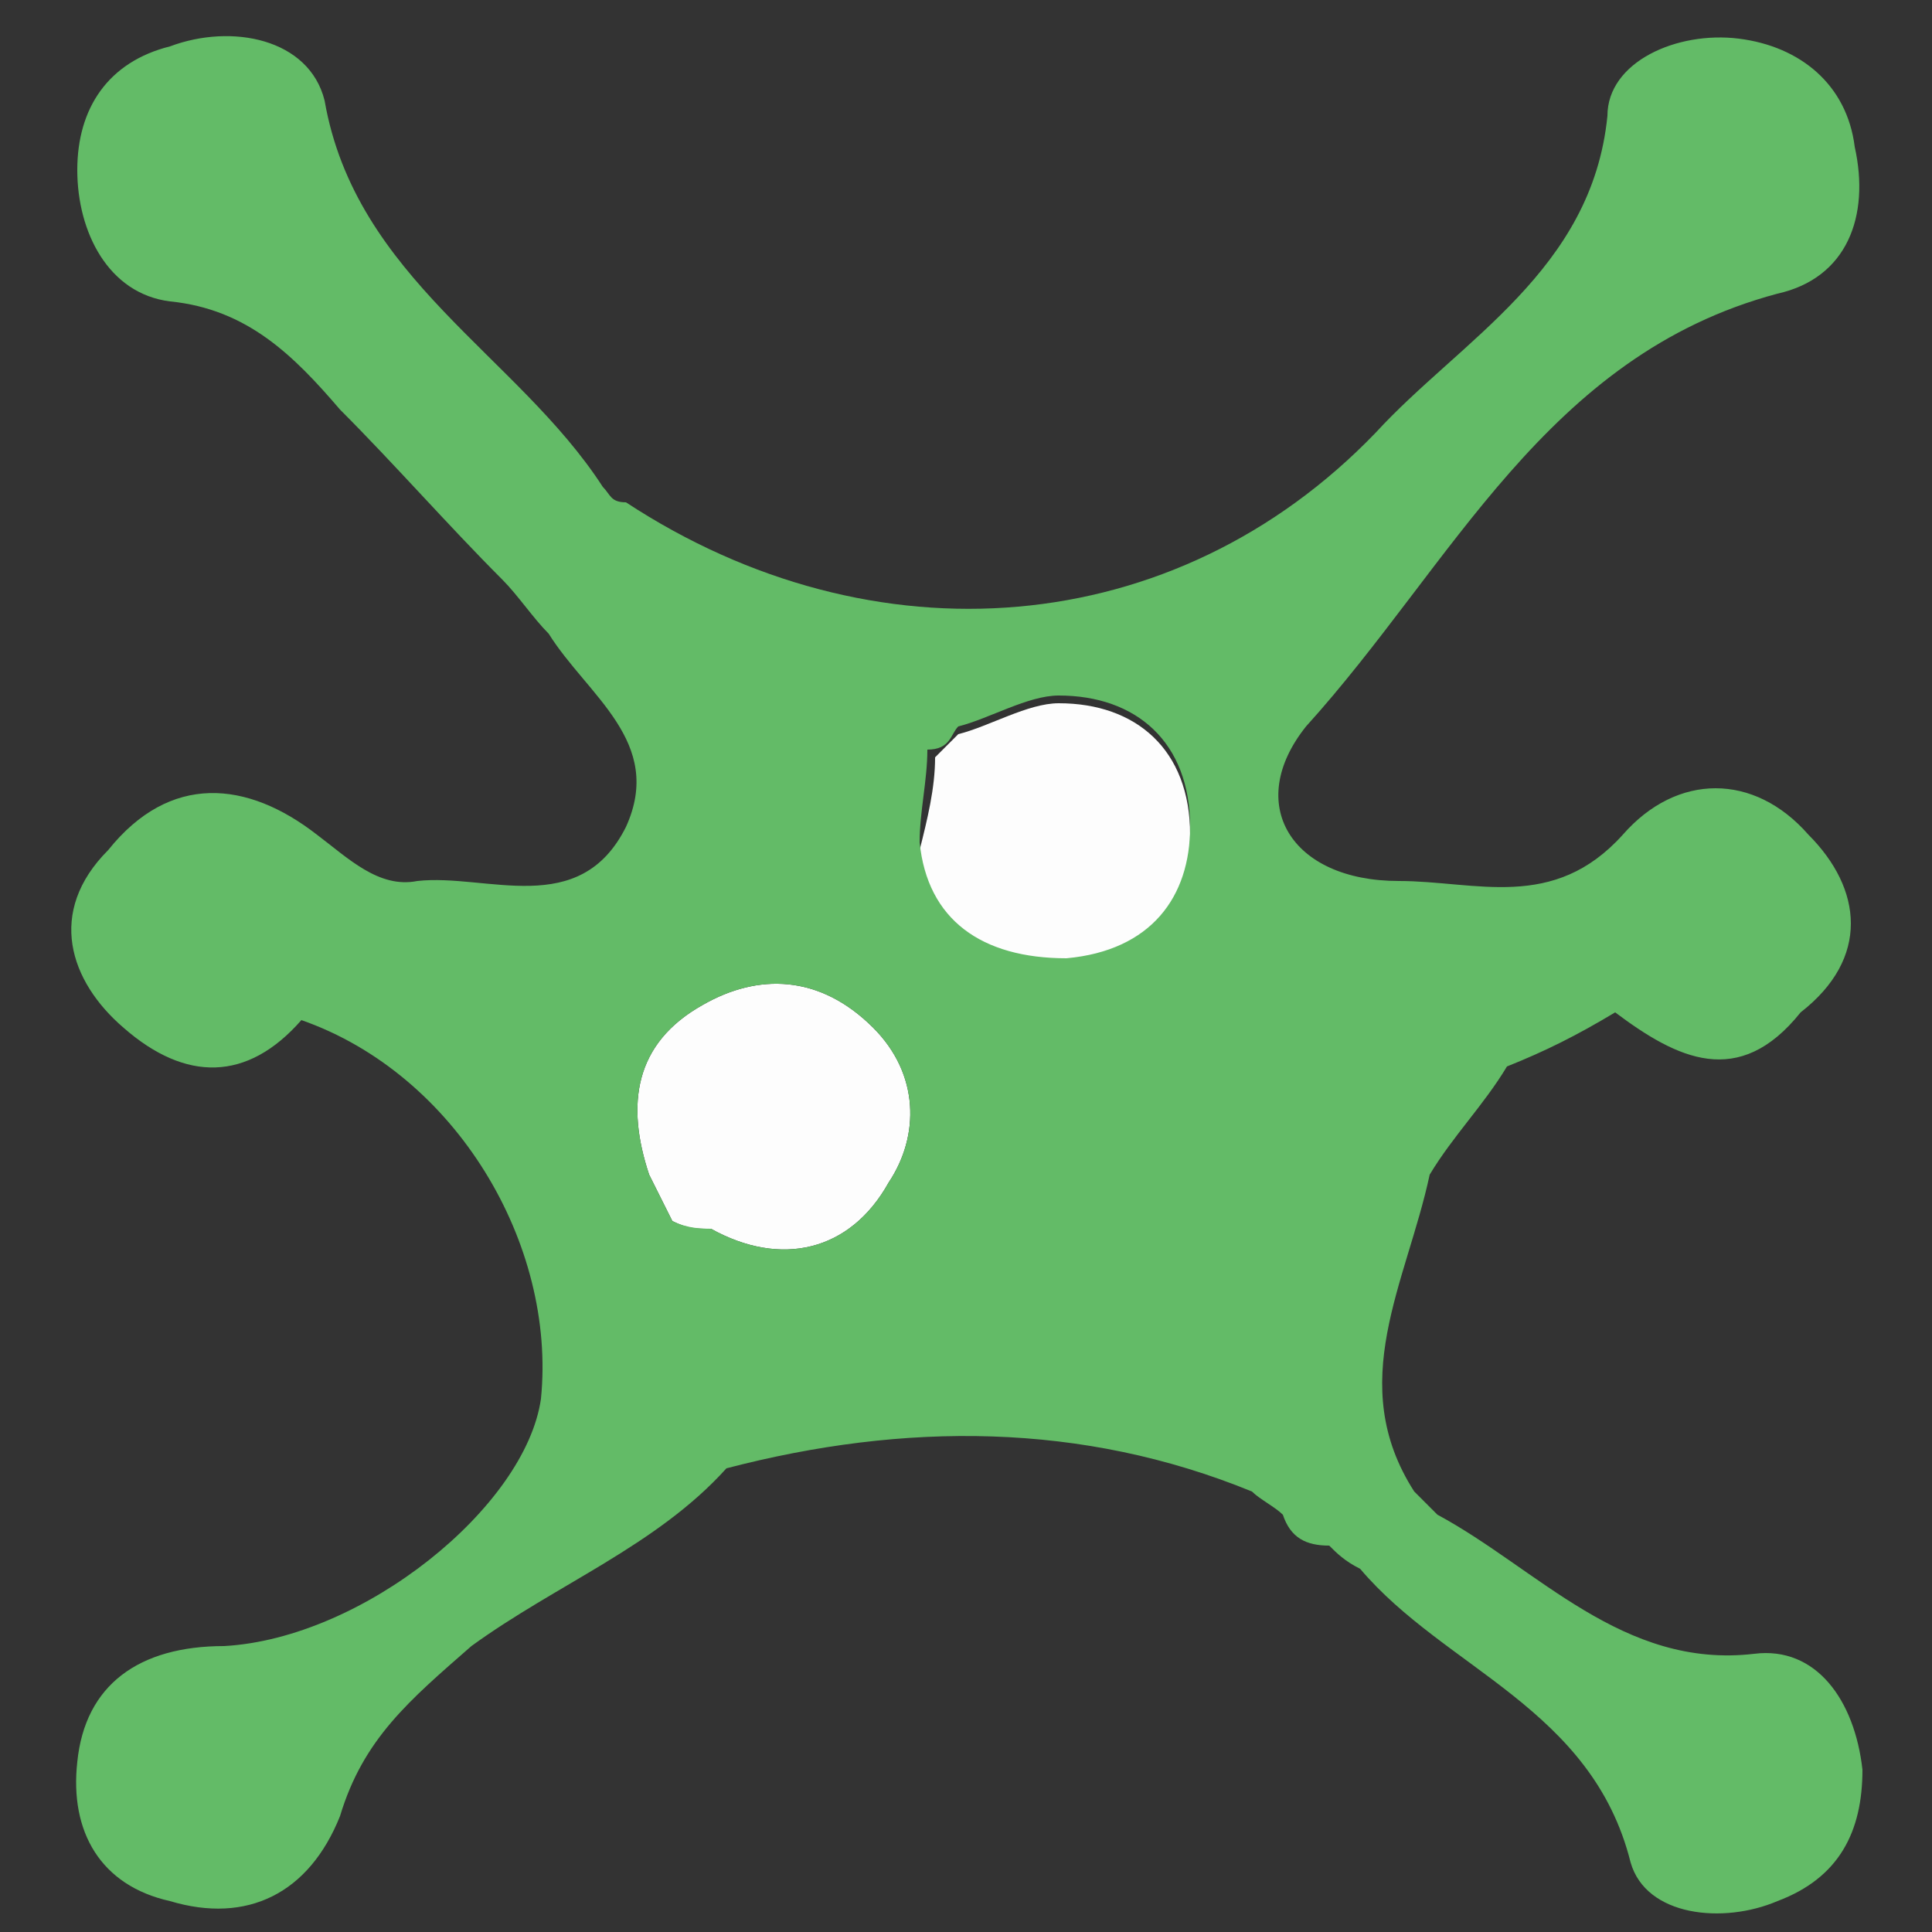 <?xml version="1.0" encoding="utf-8"?>
<!-- Generator: Adobe Illustrator 19.2.1, SVG Export Plug-In . SVG Version: 6.00 Build 0)  -->
<svg version="1.1" id="Layer_1" xmlns="http://www.w3.org/2000/svg" xmlns:xlink="http://www.w3.org/1999/xlink" x="0px" y="0px"
	 viewBox="0 0 25 25" style="enable-background:new 0 0 25 25;" xml:space="preserve">
<rect x="0" y="0" width="25" height="25" fill="#333333" stroke="none"/>
<style type="text/css">
	.st0{fill:#FDFDFD;}
	.st1{fill:#63BB67;}
</style>
<g>
	<g>
		<path class="st0" d="M8.7,15.8c-0.1-0.2-0.2-0.4-0.3-0.6c-0.3-0.9-0.2-1.7,0.7-2.2c0.7-0.4,1.5-0.4,2.2,0.3c0.6,0.6,0.6,1.4,0.2,2
			c-0.5,0.9-1.4,1.1-2.3,0.6C9,15.9,8.9,15.9,8.7,15.8C8.7,15.8,8.7,15.8,8.7,15.8z"/>
		<path class="st0" d="M12.1,9.8c0.1-0.1,0.2-0.2,0.3-0.3c0.4-0.1,0.9-0.4,1.3-0.4c1,0,1.7,0.6,1.7,1.7c0,0.9-0.5,1.6-1.6,1.7
			c-1.1,0-1.8-0.5-1.9-1.5C12,10.6,12.1,10.2,12.1,9.8z"/>
	</g>
	<path class="st1" d="M22.7,21.4c-1.7,0.2-2.8-1.1-4.1-1.8c-0.1-0.1-0.2-0.2-0.3-0.3c-0.9-1.4-0.1-2.7,0.2-4.1c0,0,0,0,0,0
		c0.3-0.5,0.7-0.9,1-1.4c0.5-0.2,0.9-0.4,1.4-0.7c0.8,0.6,1.6,1,2.4,0c0,0,0,0,0,0c0.9-0.7,0.8-1.6,0.1-2.3c-0.7-0.8-1.7-0.8-2.4,0
		c-0.9,1-1.9,0.6-2.9,0.6c-1.4,0-2-1-1.2-2C18.8,7.3,20,4.6,23,3.8c0.9-0.2,1.2-1,1-1.9c-0.1-0.8-0.7-1.3-1.5-1.4
		c-0.8-0.1-1.7,0.3-1.7,1c-0.2,2-1.9,2.9-3,4.1c-2.6,2.7-6.5,3-9.7,0.9c0.1,1,0.1,1,0,0C7.9,6.5,7.9,6.4,7.8,6.3
		c-1.1-1.7-3.2-2.7-3.6-5C4,0.5,3,0.3,2.2,0.6C1.4,0.8,1,1.4,1,2.2C1,3,1.4,3.8,2.2,3.9c1,0.1,1.6,0.7,2.2,1.4
		c0.7,0.7,1.4,1.5,2.1,2.2C6.7,7.7,6.9,8,7.1,8.2c0.5,0.8,1.5,1.4,1,2.5c-0.6,1.2-1.8,0.6-2.7,0.7c-0.5,0.1-0.9-0.3-1.3-0.6
		C3.2,10.1,2.2,10,1.4,11c0,0,0,0,0.1,0.1c0,0,0,0-0.1-0.1c-0.8,0.8-0.5,1.7,0.2,2.3C2.4,14,3.2,14,3.9,13.2c2,0.7,3.3,2.9,3.1,4.9
		c-0.2,1.4-2.3,3.1-4.1,3.2c-1.1,0-1.8,0.5-1.9,1.5c-0.1,0.9,0.3,1.6,1.2,1.8c1,0.3,1.8-0.1,2.2-1.1c0.3-1,0.9-1.5,1.7-2.2
		C7.2,20.5,8.5,20,9.4,19c0,0,0,0,0,0c2.3-0.6,4.6-0.6,6.8,0.3c0.1,0.1,0.3,0.2,0.4,0.3c0,0,0.1,0,0.1,0c0,0-0.1,0-0.1,0
		c0.1,0.3,0.3,0.4,0.6,0.4c0,0,0,0,0,0l0,0c0,0,0,0,0,0c0,0,0,0,0,0c0.1,0.1,0.2,0.2,0.4,0.3l0,0c1.1,1.3,3,1.8,3.5,3.8
		c0.2,0.7,1.2,0.8,1.9,0.5c0.8-0.3,1.1-0.9,1.1-1.7C24,22,23.5,21.3,22.7,21.4z M3.5,11.8c0-0.1-0.1-0.1-0.1-0.1
		C3.4,11.7,3.4,11.7,3.5,11.8z M12.4,9.4c0.4-0.1,0.9-0.4,1.3-0.4c1,0,1.7,0.6,1.7,1.7c0,0.9-0.5,1.6-1.6,1.7
		c-1.1,0-1.8-0.5-1.9-1.5c0-0.4,0.1-0.8,0.1-1.2C12.3,9.7,12.3,9.5,12.4,9.4C12.5,9.2,12.5,9.2,12.4,9.4z M8.7,15.8
		C8.7,15.8,8.7,15.8,8.7,15.8L8.7,15.8c-0.1-0.2-0.2-0.4-0.3-0.6c-0.3-0.9-0.2-1.7,0.7-2.2c0.7-0.4,1.5-0.4,2.2,0.3
		c0.6,0.6,0.6,1.4,0.2,2c-0.5,0.9-1.4,1.1-2.3,0.6C9.1,15.9,8.9,15.9,8.7,15.8z M9.4,19L9.4,19c0-0.1,0-0.1,0-0.2
		C9.4,18.9,9.4,18.9,9.4,19z"/>
</g>
</svg>
